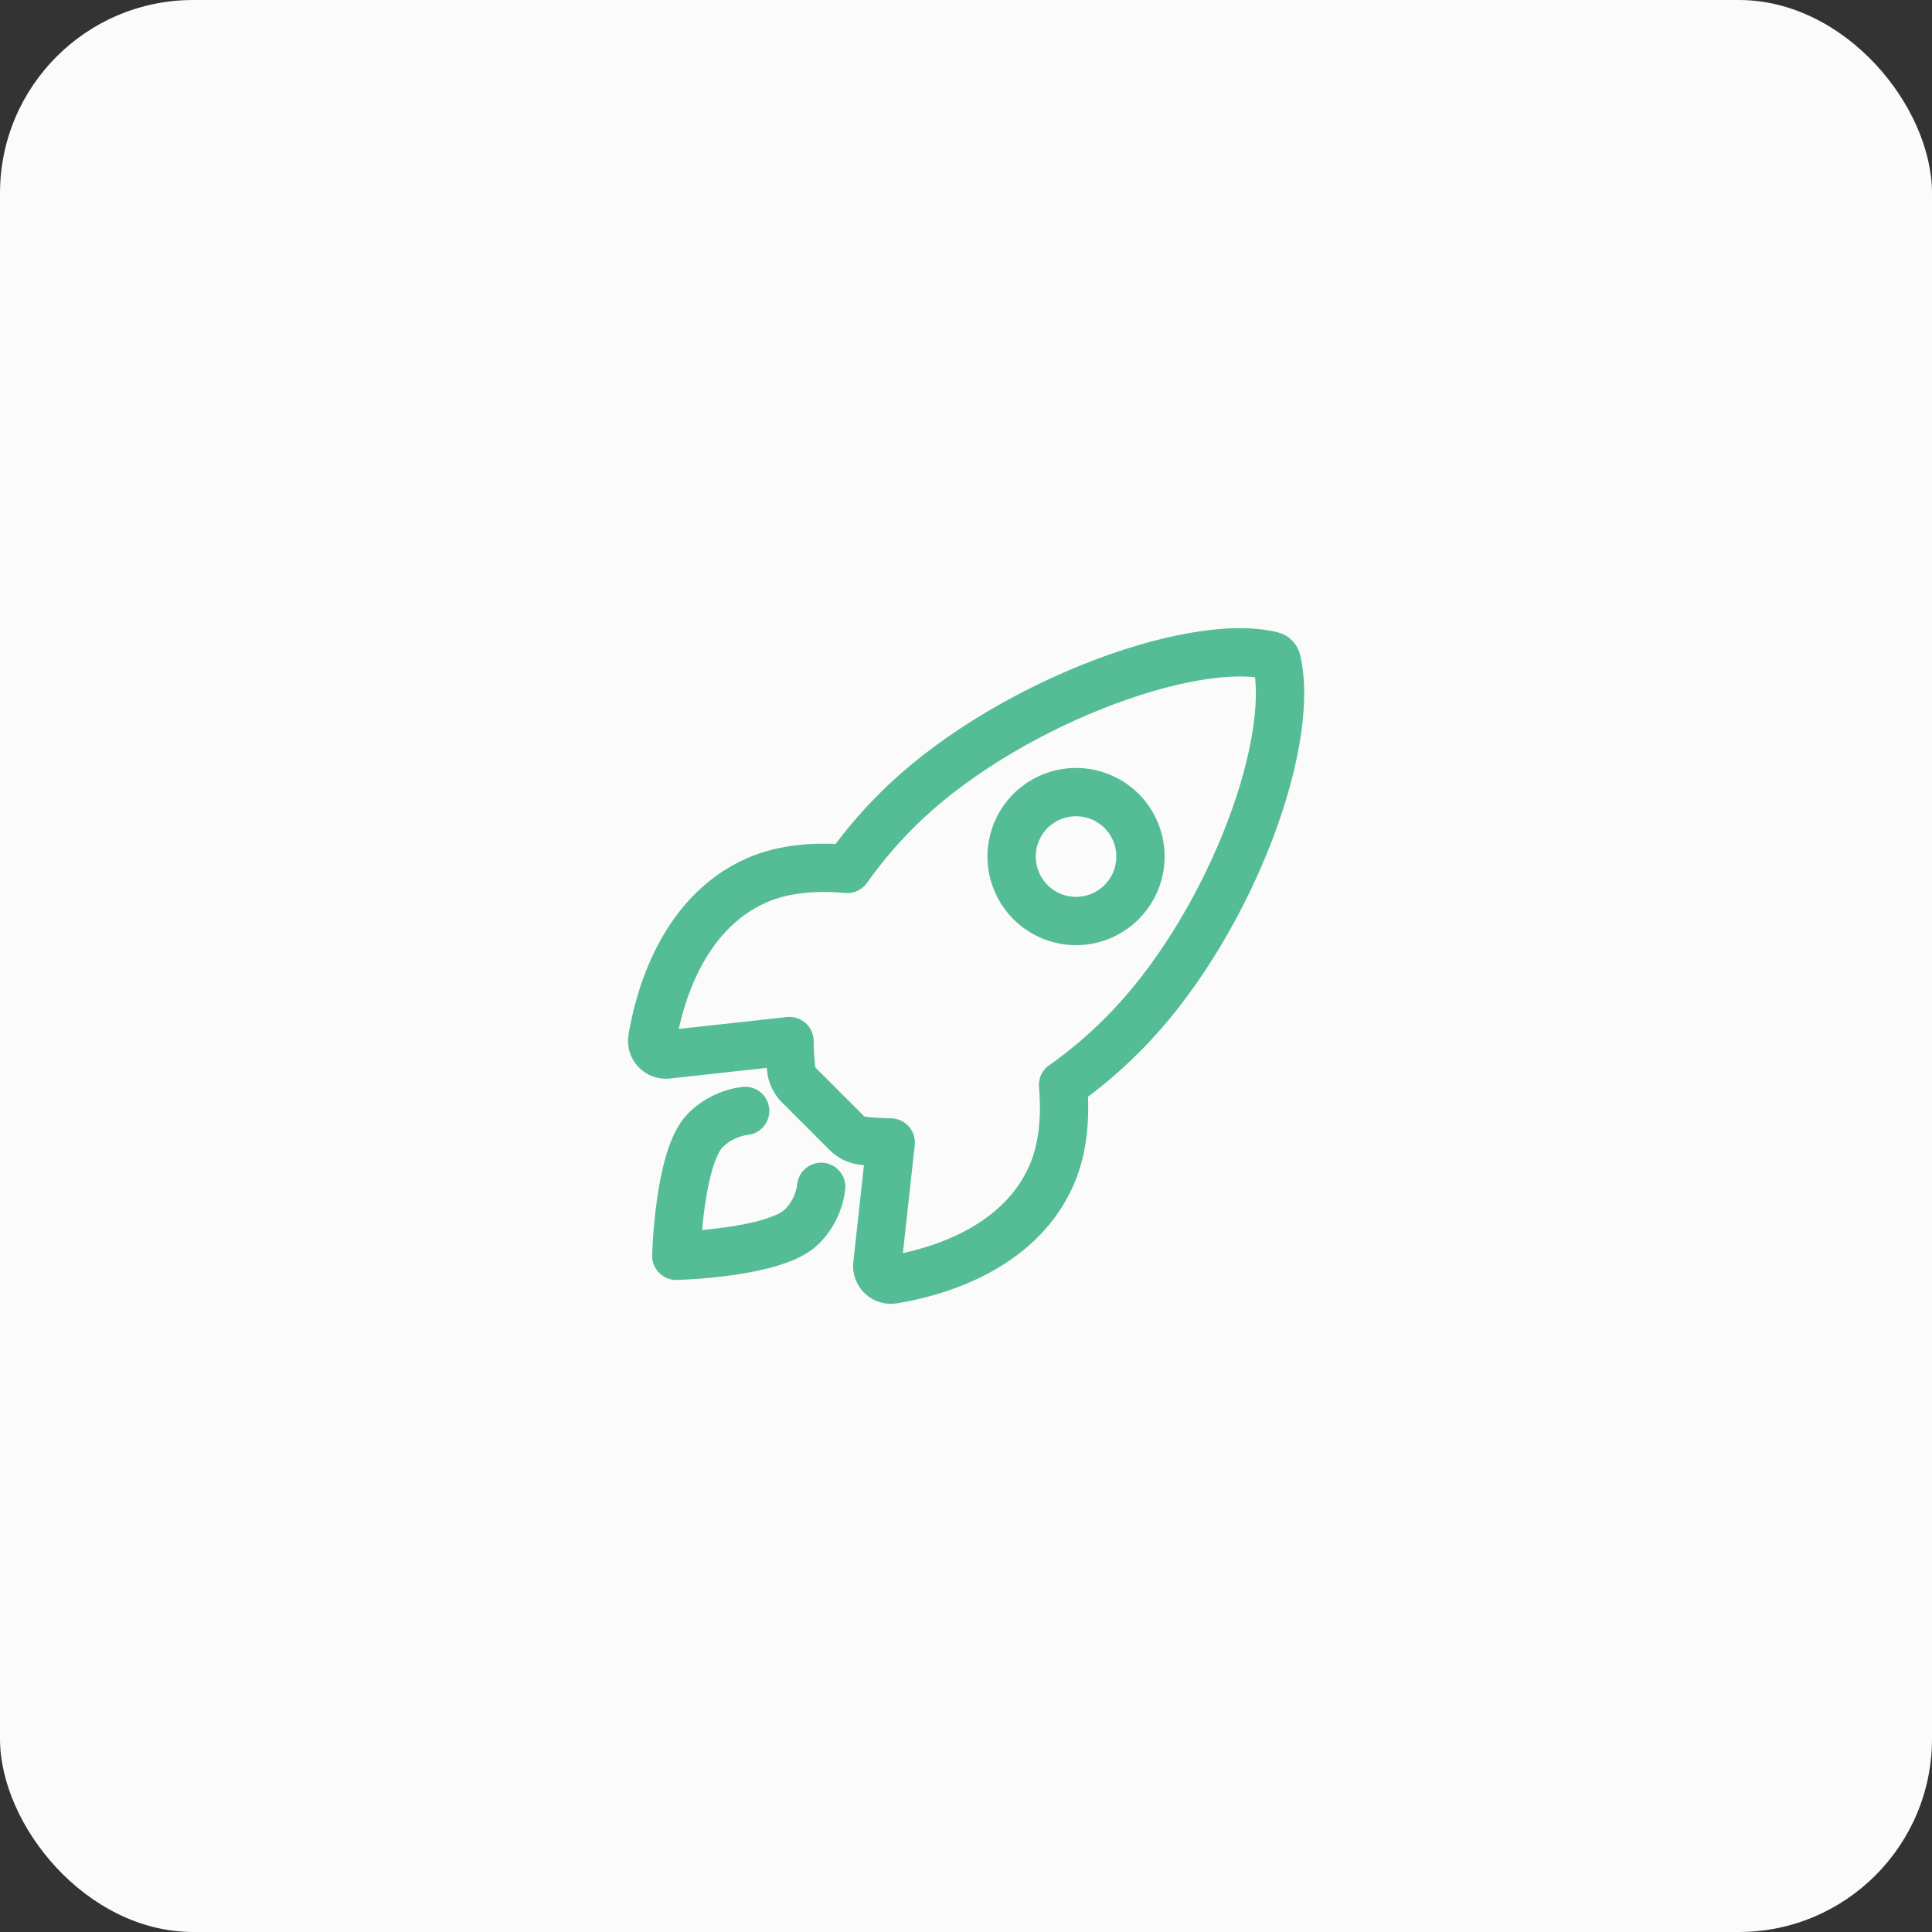 <svg width="80" height="80" viewBox="0 0 80 80" fill="none" xmlns="http://www.w3.org/2000/svg">
<rect x="0" y="0" width="80" height="80" fill="#333333" stroke="none"/>
<rect width="80" height="80" rx="8" fill="#FBFBFB"/>
<path d="M52.866 27.363C52.856 27.312 52.831 27.265 52.794 27.227C52.758 27.19 52.711 27.163 52.66 27.151C49.261 26.32 41.41 29.282 37.152 33.537C36.393 34.29 35.701 35.107 35.084 35.98C33.771 35.861 32.459 35.961 31.341 36.448C28.186 37.836 27.267 41.459 27.011 43.015C26.997 43.1 27.003 43.188 27.029 43.27C27.054 43.353 27.098 43.428 27.157 43.491C27.216 43.554 27.289 43.602 27.37 43.633C27.451 43.663 27.538 43.674 27.624 43.665L32.691 43.109C32.694 43.491 32.717 43.873 32.759 44.253C32.786 44.515 32.903 44.76 33.091 44.946L35.053 46.908C35.238 47.095 35.483 47.212 35.746 47.239C36.124 47.281 36.503 47.304 36.883 47.308L36.328 52.37C36.319 52.456 36.33 52.542 36.36 52.623C36.39 52.704 36.439 52.777 36.501 52.836C36.564 52.895 36.64 52.939 36.722 52.964C36.805 52.99 36.892 52.996 36.977 52.982C38.533 52.732 42.164 51.814 43.544 48.659C44.031 47.54 44.131 46.234 44.019 44.928C44.894 44.312 45.714 43.62 46.468 42.86C50.742 38.61 53.685 30.931 52.866 27.363ZM42.669 37.355C42.296 36.981 42.042 36.506 41.939 35.988C41.836 35.47 41.889 34.934 42.091 34.446C42.292 33.958 42.635 33.541 43.074 33.248C43.512 32.955 44.028 32.798 44.556 32.798C45.084 32.798 45.6 32.955 46.039 33.248C46.478 33.541 46.82 33.958 47.022 34.446C47.224 34.934 47.277 35.47 47.174 35.988C47.071 36.506 46.816 36.981 46.443 37.355C46.196 37.603 45.901 37.799 45.578 37.934C45.254 38.068 44.907 38.137 44.556 38.137C44.206 38.137 43.859 38.068 43.535 37.934C43.211 37.799 42.917 37.603 42.669 37.355Z" stroke="#54BD95" stroke-width="2" stroke-linecap="round" stroke-linejoin="round"/>
<path d="M30.856 46.001C30.233 46.077 29.654 46.359 29.209 46.803C28.108 47.908 28.004 52.001 28.004 52.001C28.004 52.001 32.099 51.896 33.201 50.794C33.646 50.35 33.929 49.77 34.004 49.145" stroke="#54BD95" stroke-width="2" stroke-linecap="round" stroke-linejoin="round"/>
</svg>
